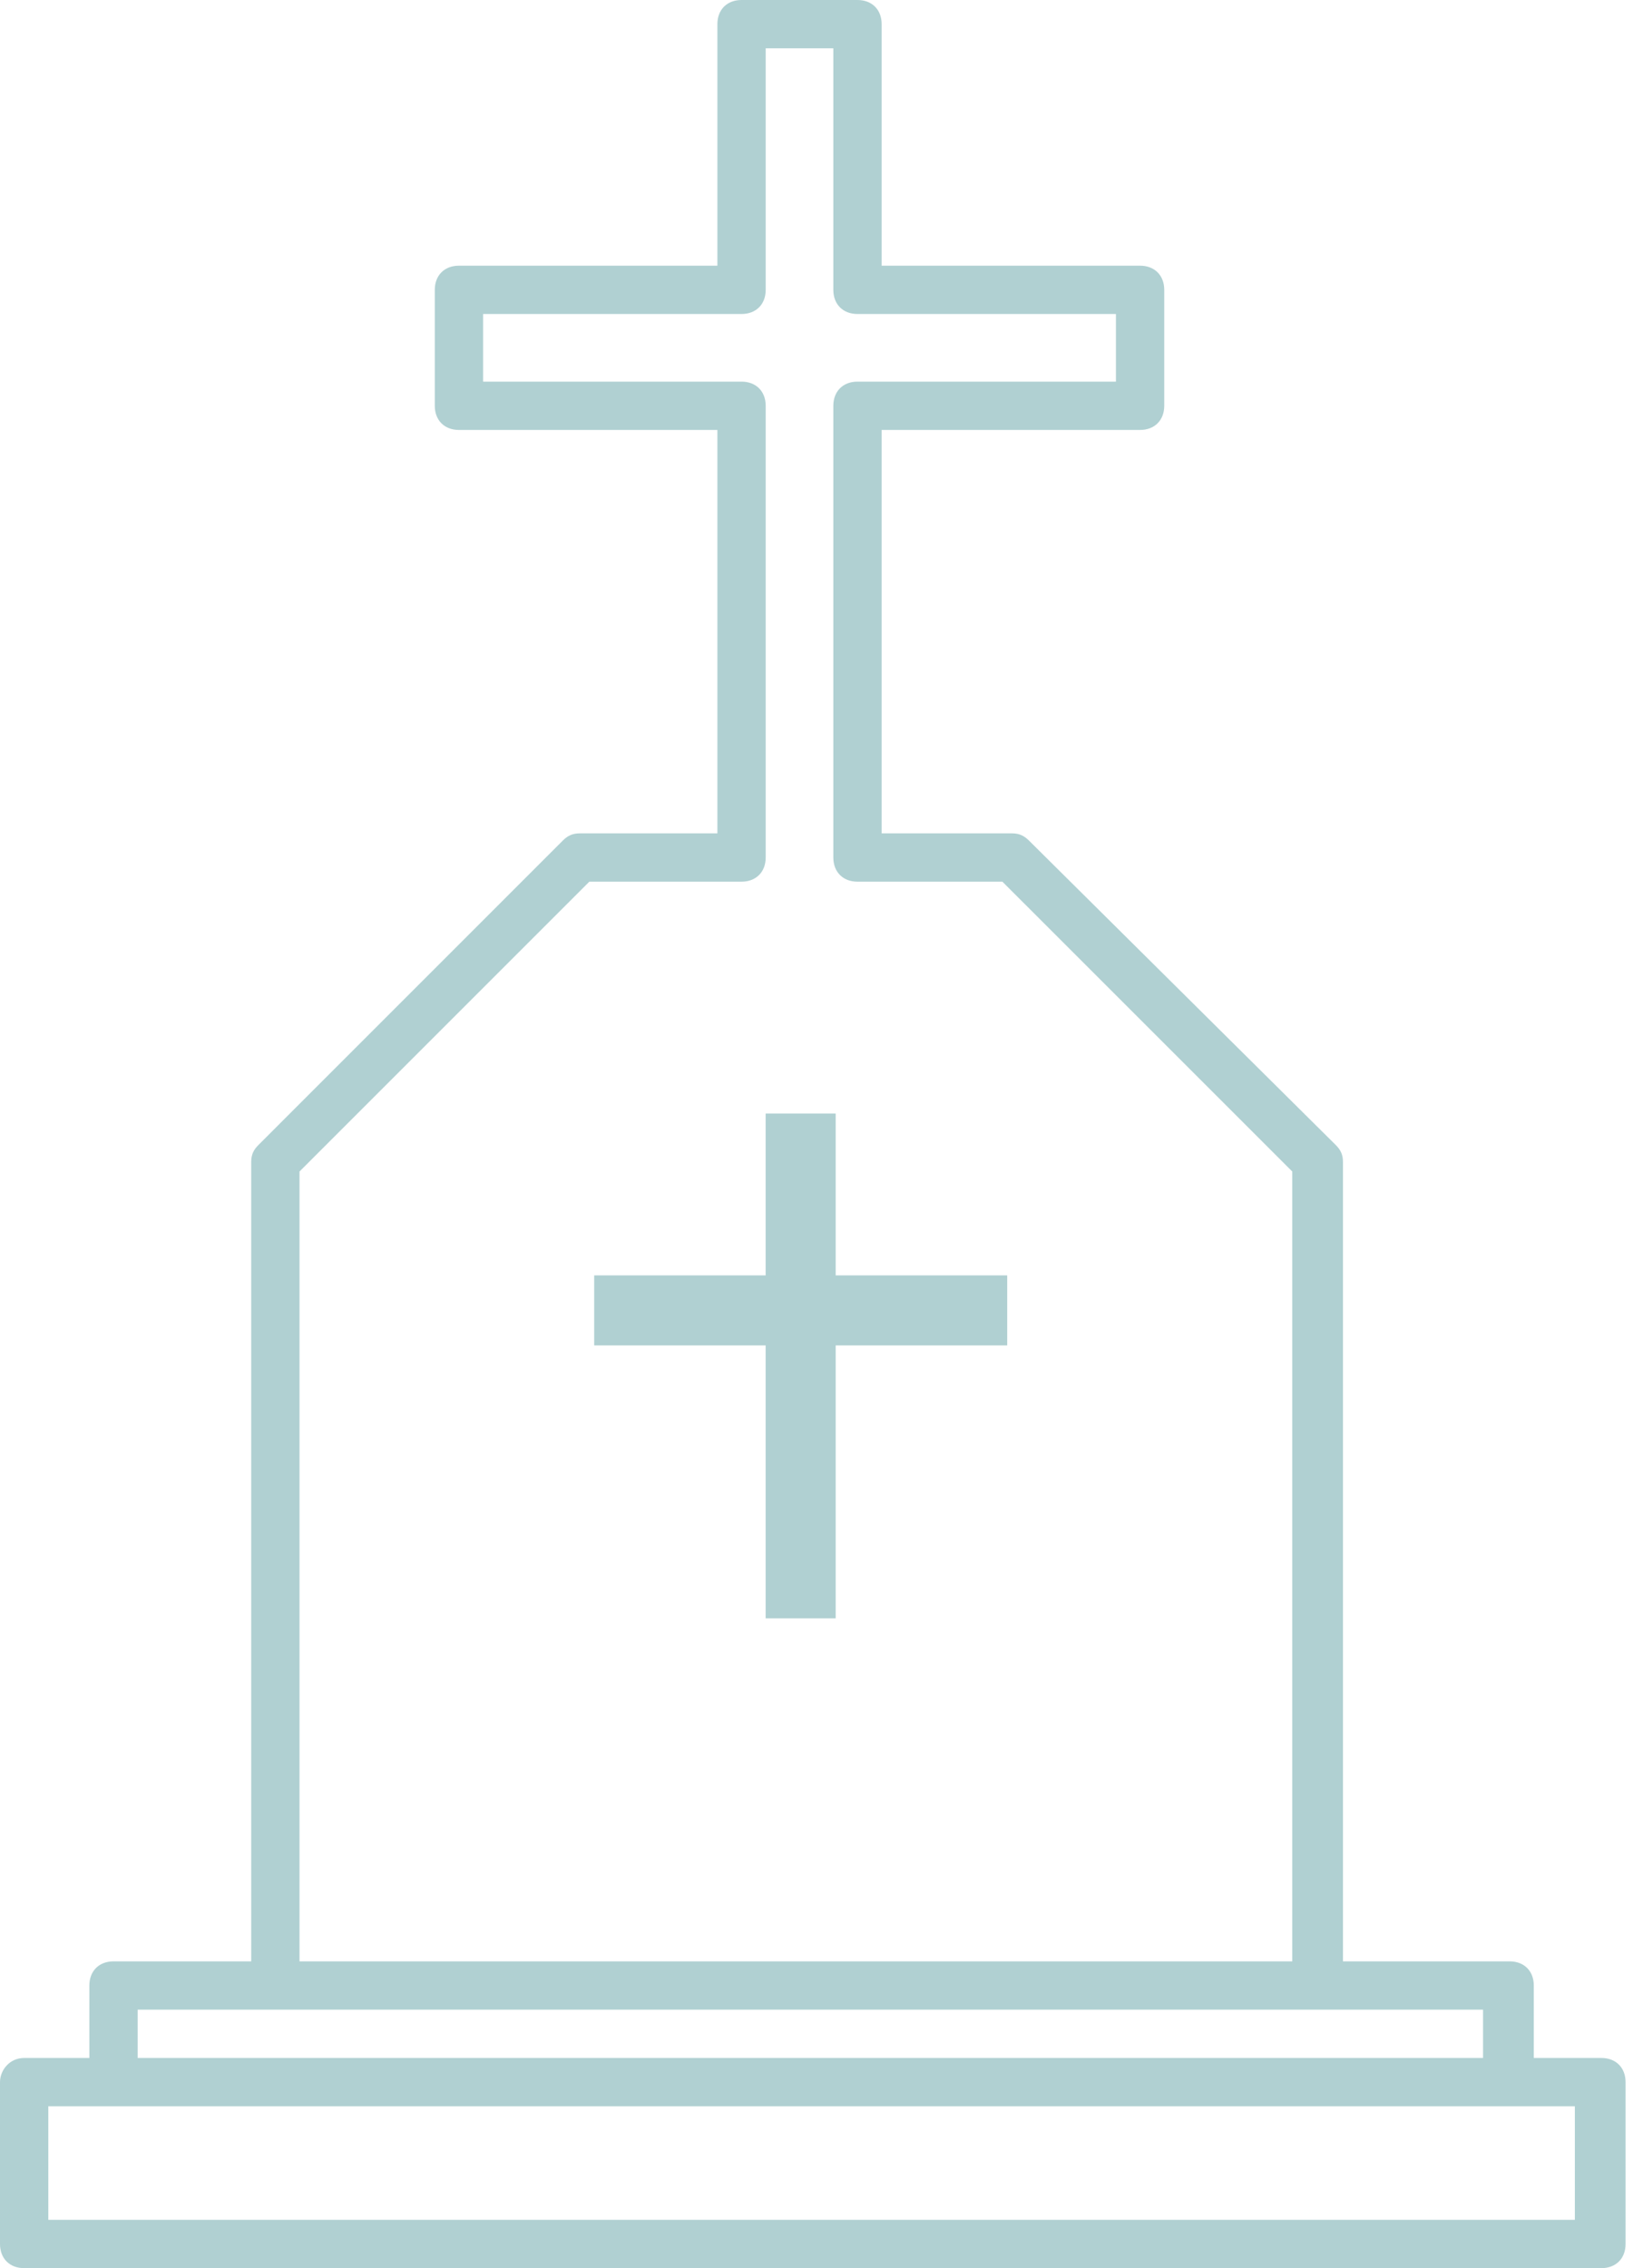 <svg width="36" height="50" viewBox="0 0 36 50" fill="none" xmlns="http://www.w3.org/2000/svg">
<path d="M16.879 35.676V29.659H13.099V28.115H16.879V24.547H18.423V28.115H22.204V29.659H18.423V35.676H16.879Z" fill="#B0D0D2"/>
<path d="M0 45.9V49.468C0 49.787 0.213 50 0.532 50H35.303C35.623 50 35.836 49.787 35.836 49.468V45.9C35.836 45.58 35.623 45.367 35.303 45.367H33.813V43.77C33.813 43.45 33.6 43.237 33.28 43.237H29.606V25.612C29.606 25.453 29.553 25.346 29.446 25.24L22.684 18.53C22.577 18.424 22.471 18.371 22.311 18.371H19.436V9.478H25.133C25.453 9.478 25.666 9.265 25.666 8.946V6.39C25.666 6.07 25.453 5.857 25.133 5.857H19.436V0.532C19.436 0.213 19.223 0 18.903 0H16.347C16.028 0 15.815 0.213 15.815 0.532V5.857H10.117C9.798 5.857 9.585 6.07 9.585 6.39V8.946C9.585 9.265 9.798 9.478 10.117 9.478H15.815V18.371H12.78C12.62 18.371 12.513 18.424 12.407 18.53L5.698 25.24C5.591 25.346 5.538 25.453 5.538 25.612V43.237H2.503C2.183 43.237 1.97 43.45 1.97 43.77V45.367H0.532C0.213 45.367 0 45.634 0 45.9ZM28.488 25.825V43.237H6.603V25.825L12.992 19.436H16.347C16.667 19.436 16.88 19.223 16.88 18.903V8.946C16.88 8.626 16.667 8.413 16.347 8.413H10.65V6.922H16.347C16.667 6.922 16.88 6.709 16.88 6.39V1.065H18.371V6.39C18.371 6.709 18.584 6.922 18.903 6.922H24.601V8.413H18.903C18.584 8.413 18.371 8.626 18.371 8.946V18.903C18.371 19.223 18.584 19.436 18.903 19.436H22.098L28.488 25.825ZM32.694 44.302V45.367H3.035V44.302H6.07H29.02H32.694ZM1.065 46.432H2.503H33.227H34.718V48.935H1.065V46.432Z" fill="#B0D0D2"/>
</svg>
